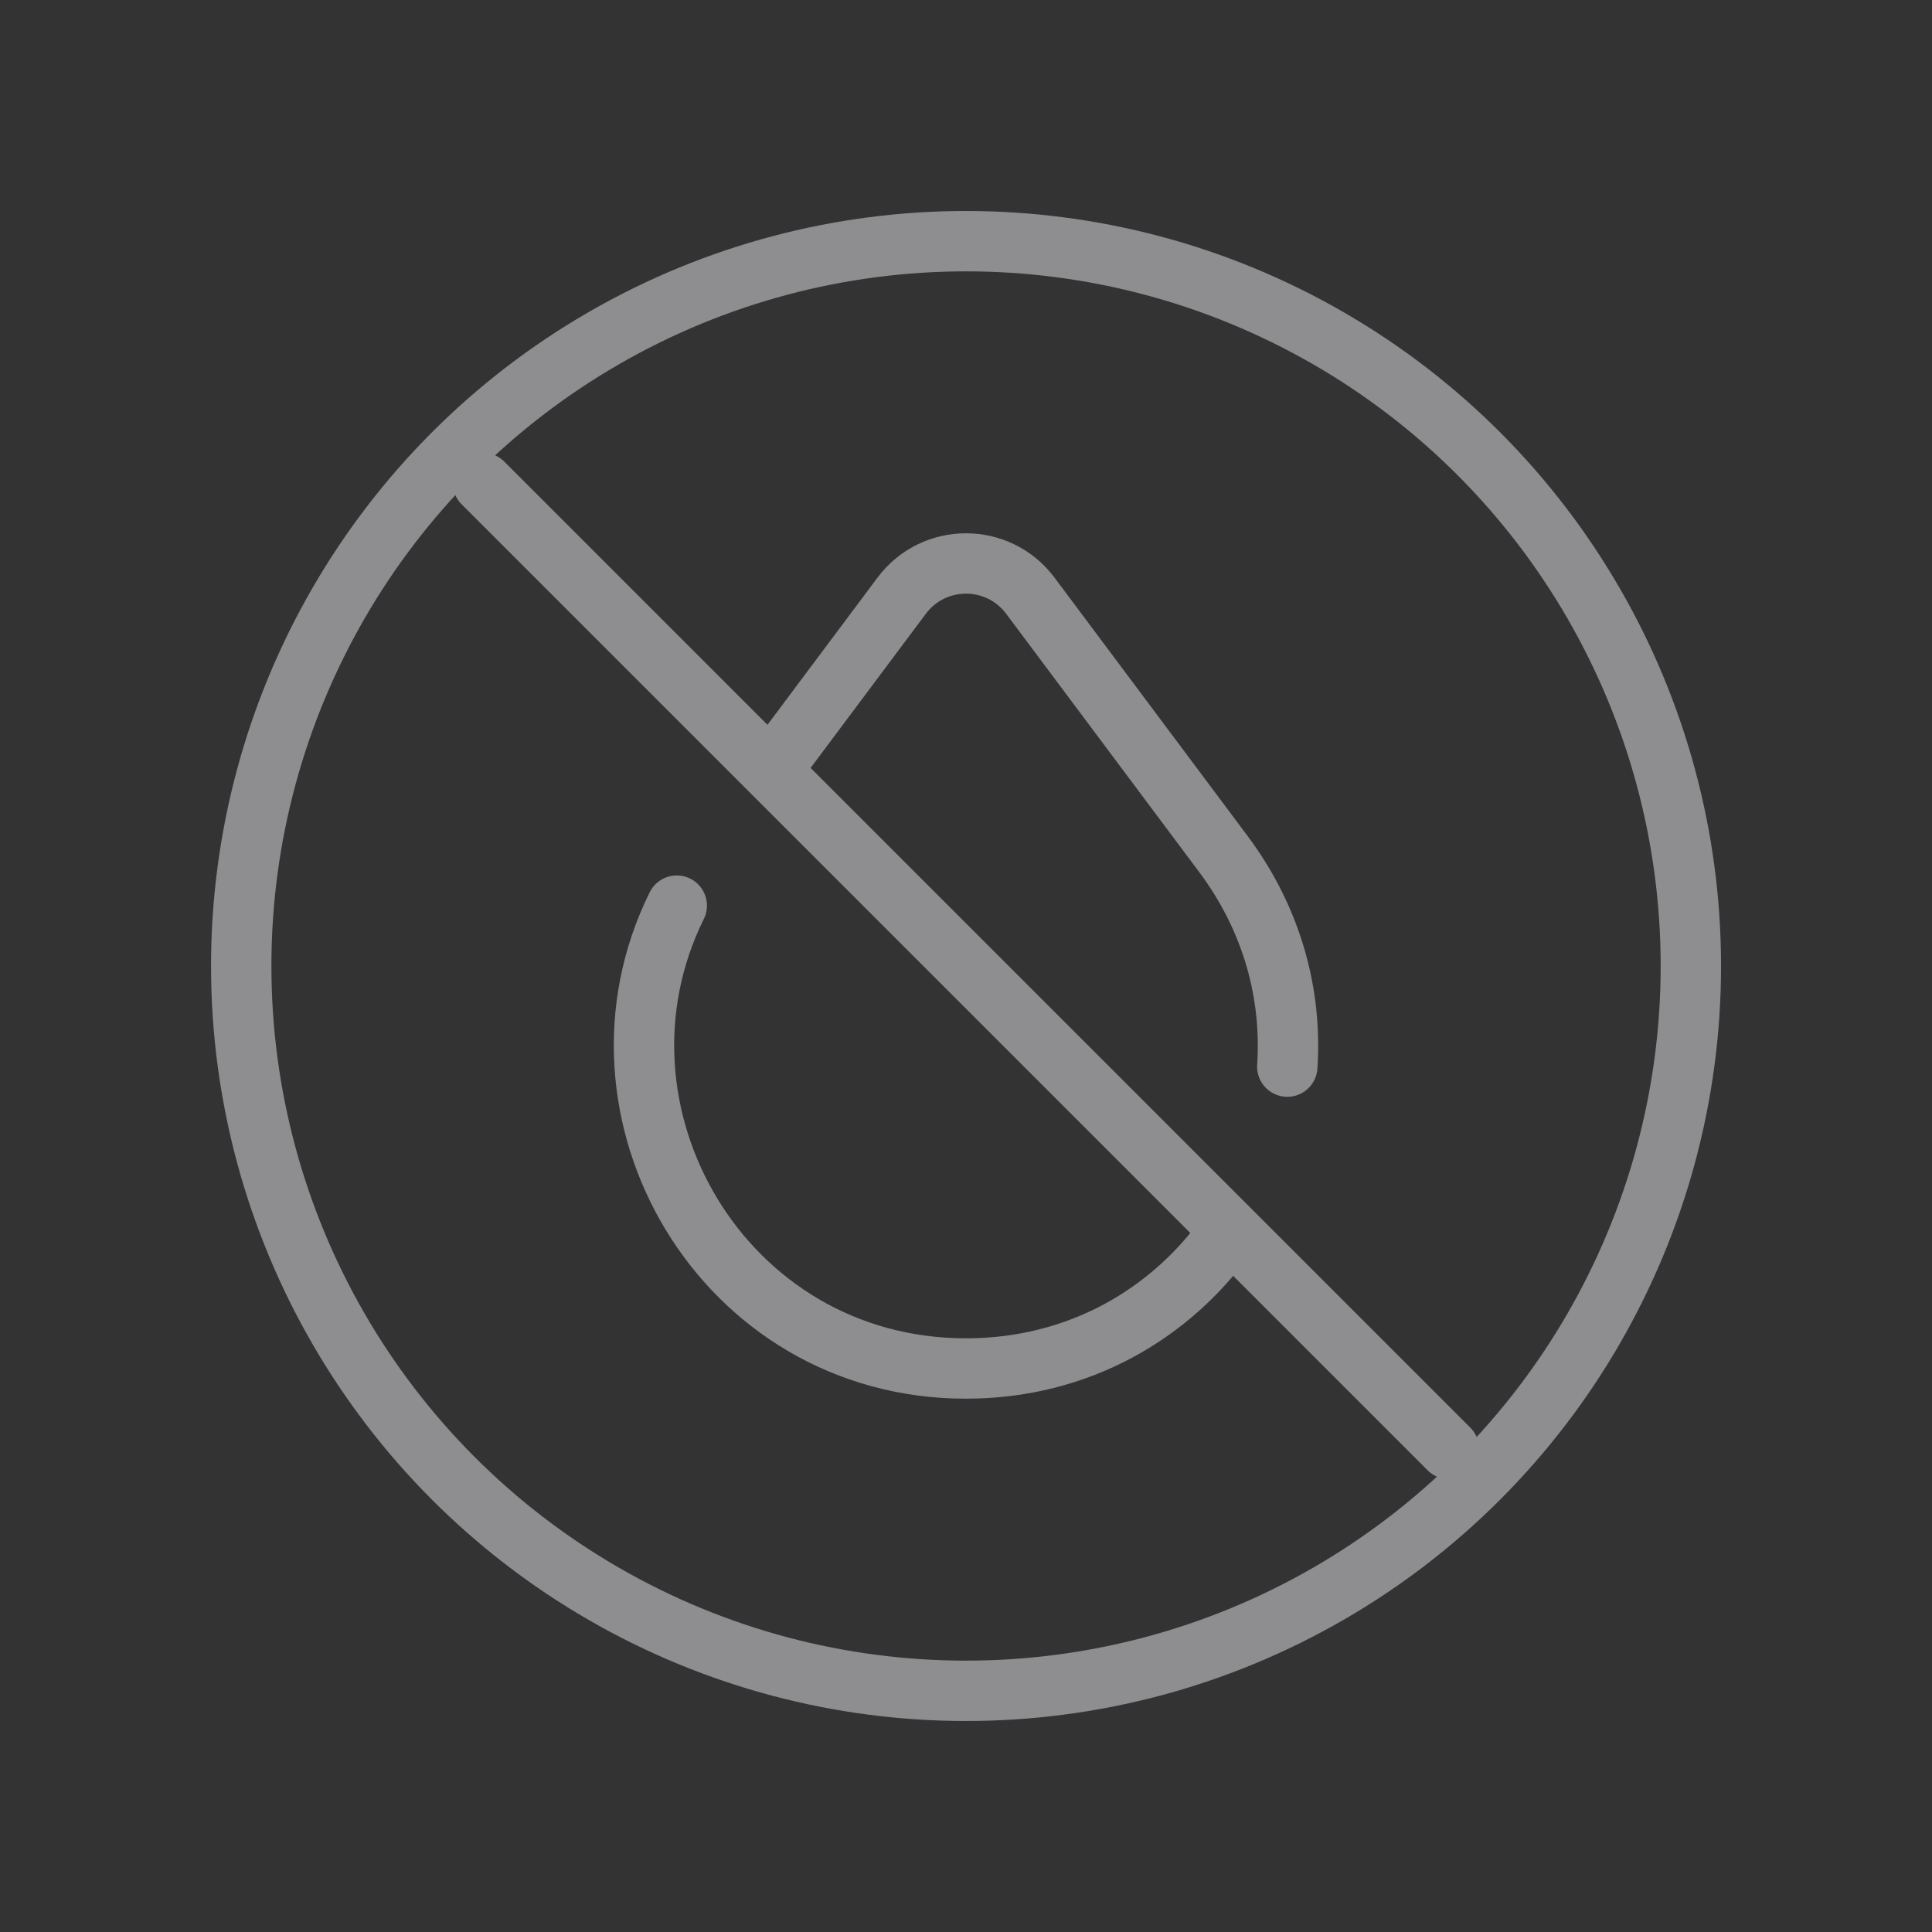 <svg width="48" height="48" viewBox="0 0 48 48" fill="none" xmlns="http://www.w3.org/2000/svg">
<rect x="0" y="0" width="48" height="48" fill="#333333" stroke="none"/>
<g opacity="0.48">
<path d="M19.262 19L22.4 14.802C23.2 13.732 24.8 13.732 25.6 14.802L30.392 21.214C31.62 22.857 32.101 24.717 31.982 26.5M30.5 30.653C29.099 32.632 26.806 34 24 34C17.943 34 14.277 27.626 16.814 22.5" stroke="#F0EFF4" stroke-width="1.5" stroke-linecap="round" stroke-linejoin="round"/>
<circle cx="24.001" cy="24" r="18.008" stroke="#F0EFF4" stroke-width="1.5" stroke-linecap="round" stroke-linejoin="round"/>
<path d="M12 12L36 36" stroke="#F0EFF4" stroke-width="1.5" stroke-linecap="round" stroke-linejoin="round"/>
</g>
</svg>
